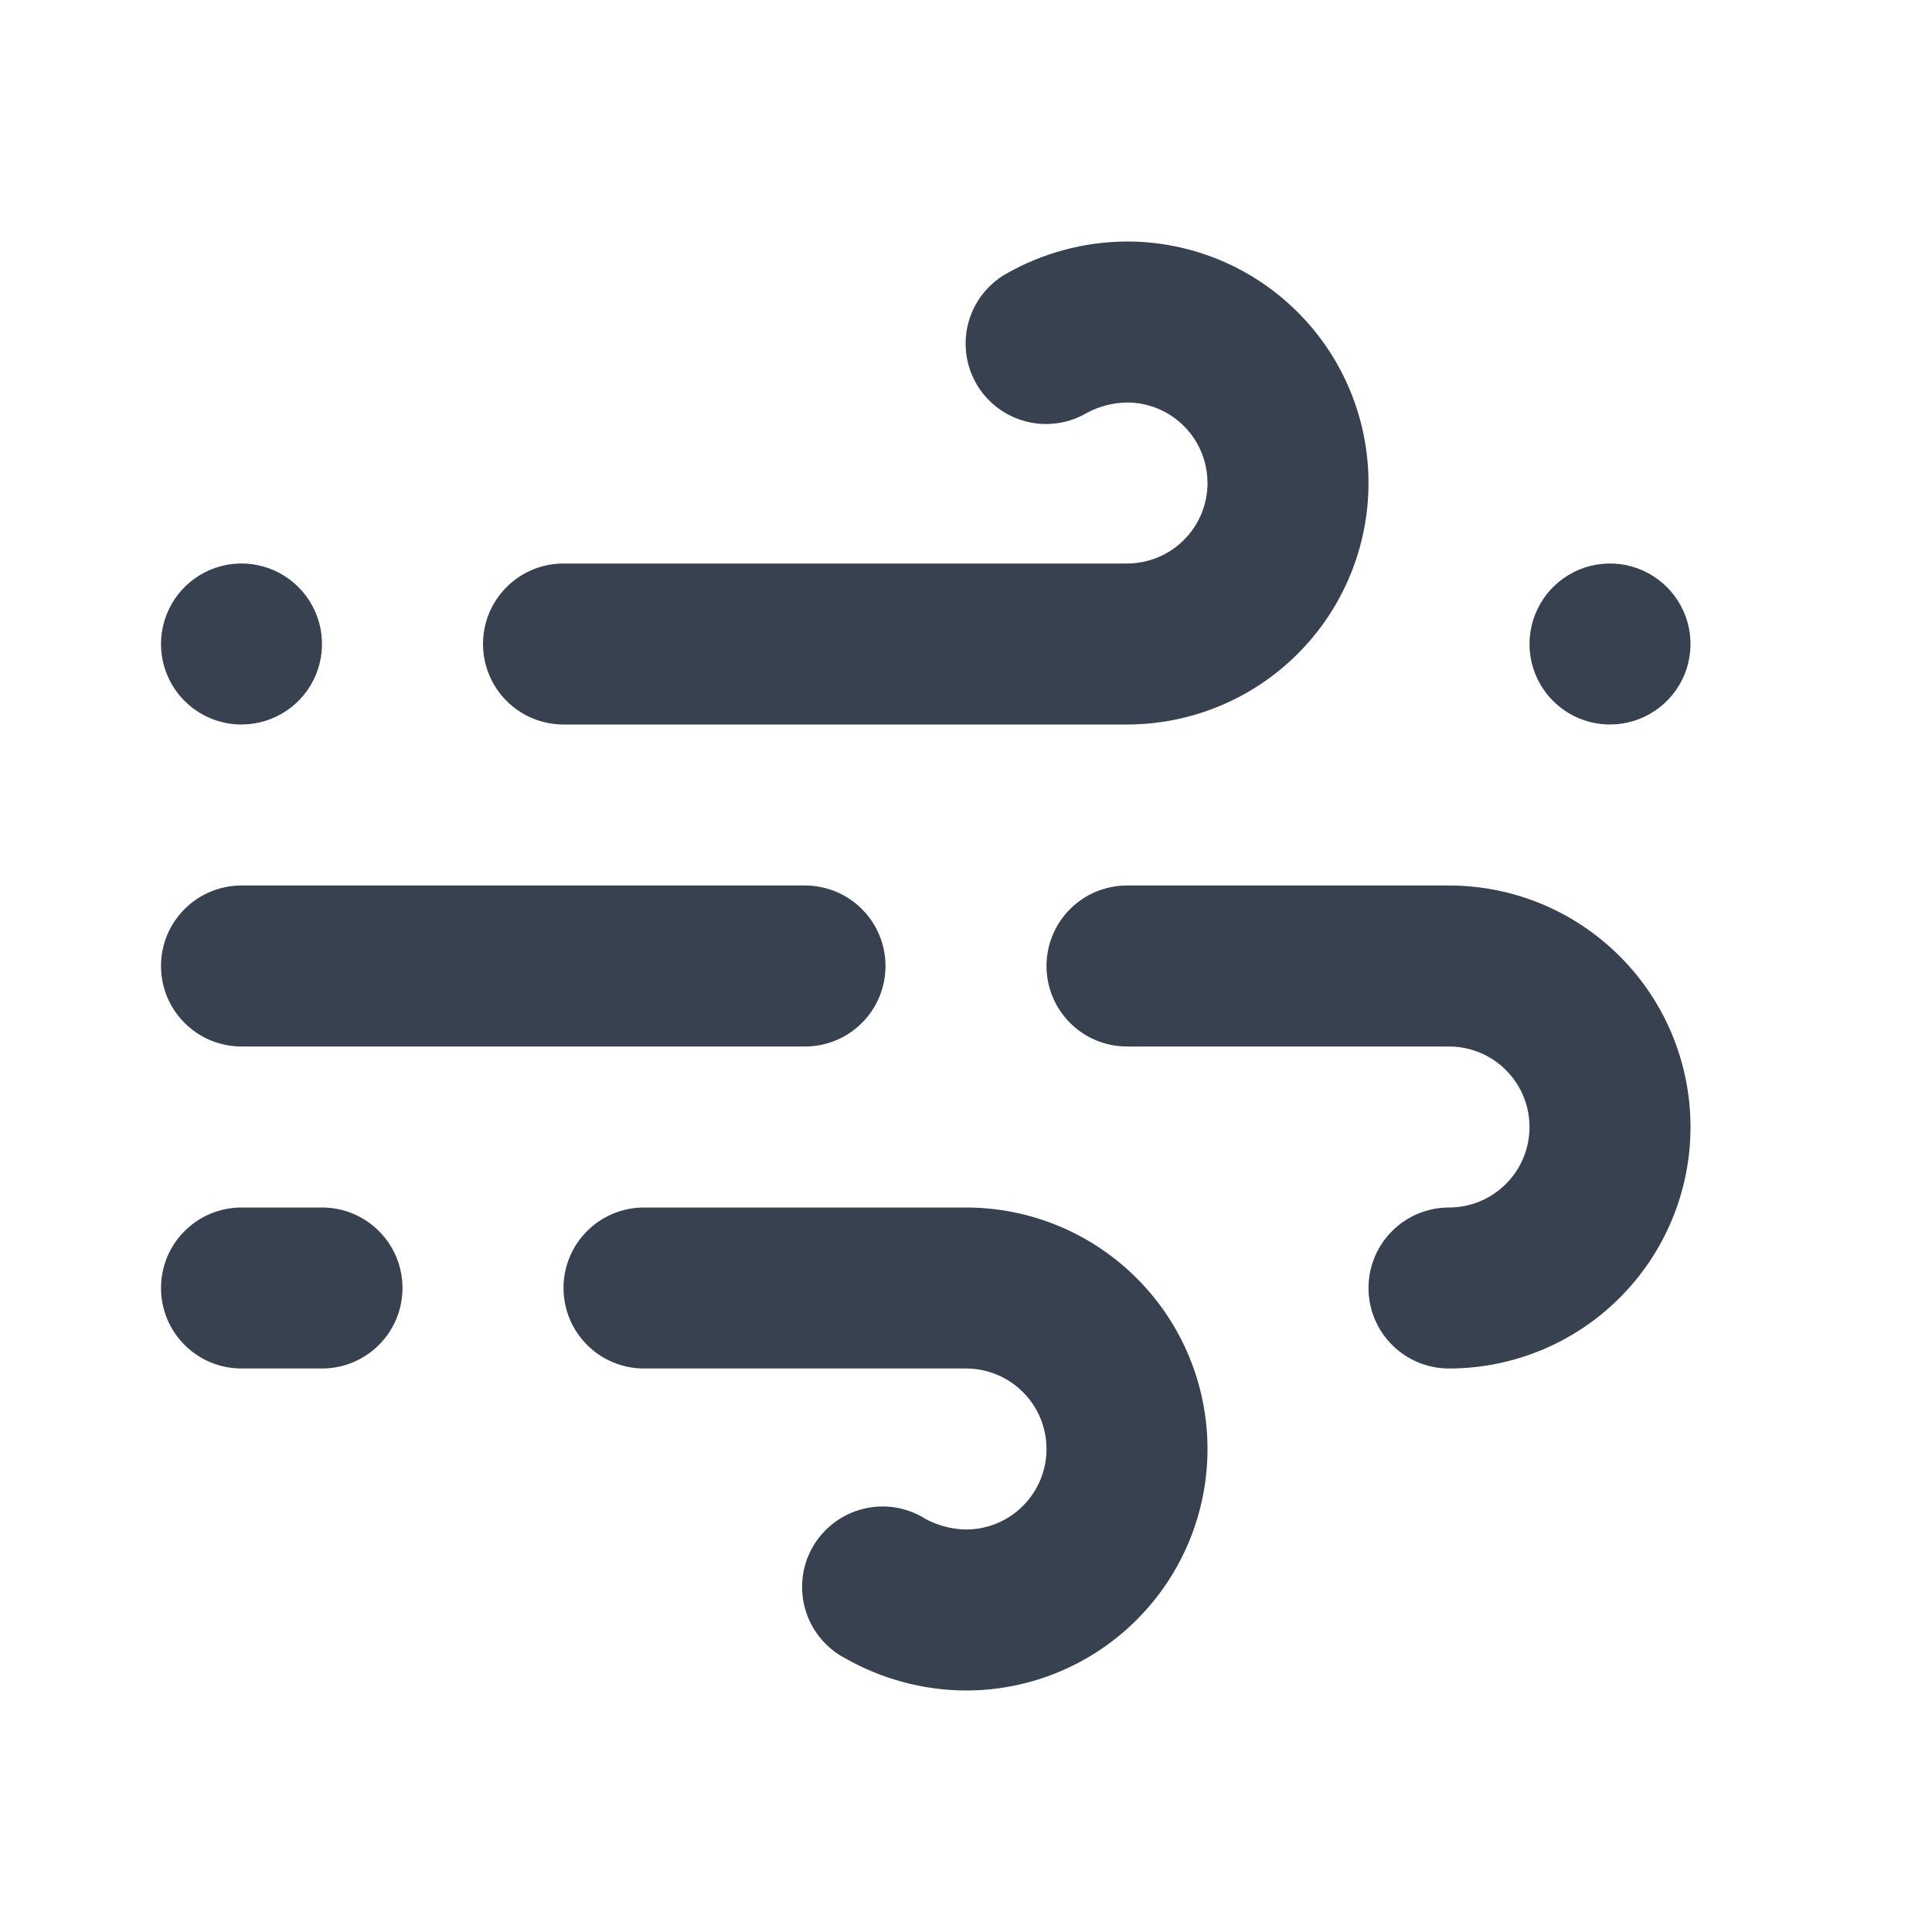 <svg width="24" height="24" viewBox="0 0 24 24" fill="none" xmlns="http://www.w3.org/2000/svg">
<path d="M3 9C3.198 9 3.391 8.941 3.556 8.831C3.72 8.722 3.848 8.565 3.924 8.383C4 8.2 4.019 7.999 3.981 7.805C3.942 7.611 3.847 7.433 3.707 7.293C3.567 7.153 3.389 7.058 3.195 7.019C3.001 6.981 2.8 7 2.617 7.076C2.435 7.152 2.278 7.28 2.169 7.444C2.059 7.609 2 7.802 2 8C2 8.265 2.105 8.52 2.293 8.707C2.48 8.895 2.735 9 3 9ZM7 9H14C14.796 9 15.559 8.684 16.121 8.121C16.684 7.559 17 6.796 17 6C17 5.204 16.684 4.441 16.121 3.879C15.559 3.316 14.796 3 14 3C13.474 3.002 12.957 3.14 12.5 3.4C12.385 3.465 12.285 3.553 12.204 3.657C12.123 3.761 12.064 3.881 12.03 4.008C11.995 4.135 11.987 4.268 12.004 4.399C12.021 4.53 12.064 4.656 12.13 4.77C12.196 4.884 12.284 4.983 12.389 5.063C12.494 5.143 12.613 5.201 12.74 5.234C12.867 5.268 13 5.276 13.13 5.258C13.261 5.24 13.386 5.197 13.5 5.13C13.654 5.047 13.825 5.003 14 5C14.265 5 14.52 5.105 14.707 5.293C14.895 5.48 15 5.735 15 6C15 6.265 14.895 6.52 14.707 6.707C14.52 6.895 14.265 7 14 7H7C6.735 7 6.48 7.105 6.293 7.293C6.105 7.48 6 7.735 6 8C6 8.265 6.105 8.52 6.293 8.707C6.48 8.895 6.735 9 7 9ZM3 13H10C10.265 13 10.52 12.895 10.707 12.707C10.895 12.52 11 12.265 11 12C11 11.735 10.895 11.48 10.707 11.293C10.52 11.105 10.265 11 10 11H3C2.735 11 2.48 11.105 2.293 11.293C2.105 11.48 2 11.735 2 12C2 12.265 2.105 12.52 2.293 12.707C2.48 12.895 2.735 13 3 13ZM20 9C20.198 9 20.391 8.941 20.556 8.831C20.72 8.722 20.848 8.565 20.924 8.383C21 8.2 21.019 7.999 20.981 7.805C20.942 7.611 20.847 7.433 20.707 7.293C20.567 7.153 20.389 7.058 20.195 7.019C20.001 6.981 19.8 7 19.617 7.076C19.435 7.152 19.278 7.28 19.169 7.444C19.059 7.609 19 7.802 19 8C19 8.265 19.105 8.52 19.293 8.707C19.48 8.895 19.735 9 20 9ZM18 11H14C13.735 11 13.48 11.105 13.293 11.293C13.105 11.48 13 11.735 13 12C13 12.265 13.105 12.52 13.293 12.707C13.48 12.895 13.735 13 14 13H18C18.265 13 18.52 13.105 18.707 13.293C18.895 13.48 19 13.735 19 14C19 14.265 18.895 14.52 18.707 14.707C18.52 14.895 18.265 15 18 15C17.735 15 17.48 15.105 17.293 15.293C17.105 15.48 17 15.735 17 16C17 16.265 17.105 16.52 17.293 16.707C17.48 16.895 17.735 17 18 17C18.796 17 19.559 16.684 20.121 16.121C20.684 15.559 21 14.796 21 14C21 13.204 20.684 12.441 20.121 11.879C19.559 11.316 18.796 11 18 11ZM12 15H8C7.735 15 7.48 15.105 7.293 15.293C7.105 15.48 7 15.735 7 16C7 16.265 7.105 16.52 7.293 16.707C7.48 16.895 7.735 17 8 17H12C12.265 17 12.52 17.105 12.707 17.293C12.895 17.48 13 17.735 13 18C13 18.265 12.895 18.52 12.707 18.707C12.52 18.895 12.265 19 12 19C11.825 18.997 11.654 18.953 11.5 18.87C11.386 18.798 11.259 18.749 11.126 18.727C10.993 18.705 10.857 18.71 10.726 18.743C10.595 18.775 10.472 18.833 10.364 18.914C10.256 18.995 10.165 19.097 10.098 19.213C10.03 19.33 9.987 19.459 9.971 19.593C9.955 19.727 9.966 19.863 10.003 19.992C10.041 20.122 10.104 20.243 10.19 20.347C10.275 20.451 10.38 20.538 10.5 20.6C10.957 20.86 11.474 20.998 12 21C12.796 21 13.559 20.684 14.121 20.121C14.684 19.559 15 18.796 15 18C15 17.204 14.684 16.441 14.121 15.879C13.559 15.316 12.796 15 12 15ZM4 15H3C2.735 15 2.48 15.105 2.293 15.293C2.105 15.48 2 15.735 2 16C2 16.265 2.105 16.52 2.293 16.707C2.48 16.895 2.735 17 3 17H4C4.265 17 4.52 16.895 4.707 16.707C4.895 16.52 5 16.265 5 16C5 15.735 4.895 15.48 4.707 15.293C4.52 15.105 4.265 15 4 15Z" fill="#384150"/>
</svg>
